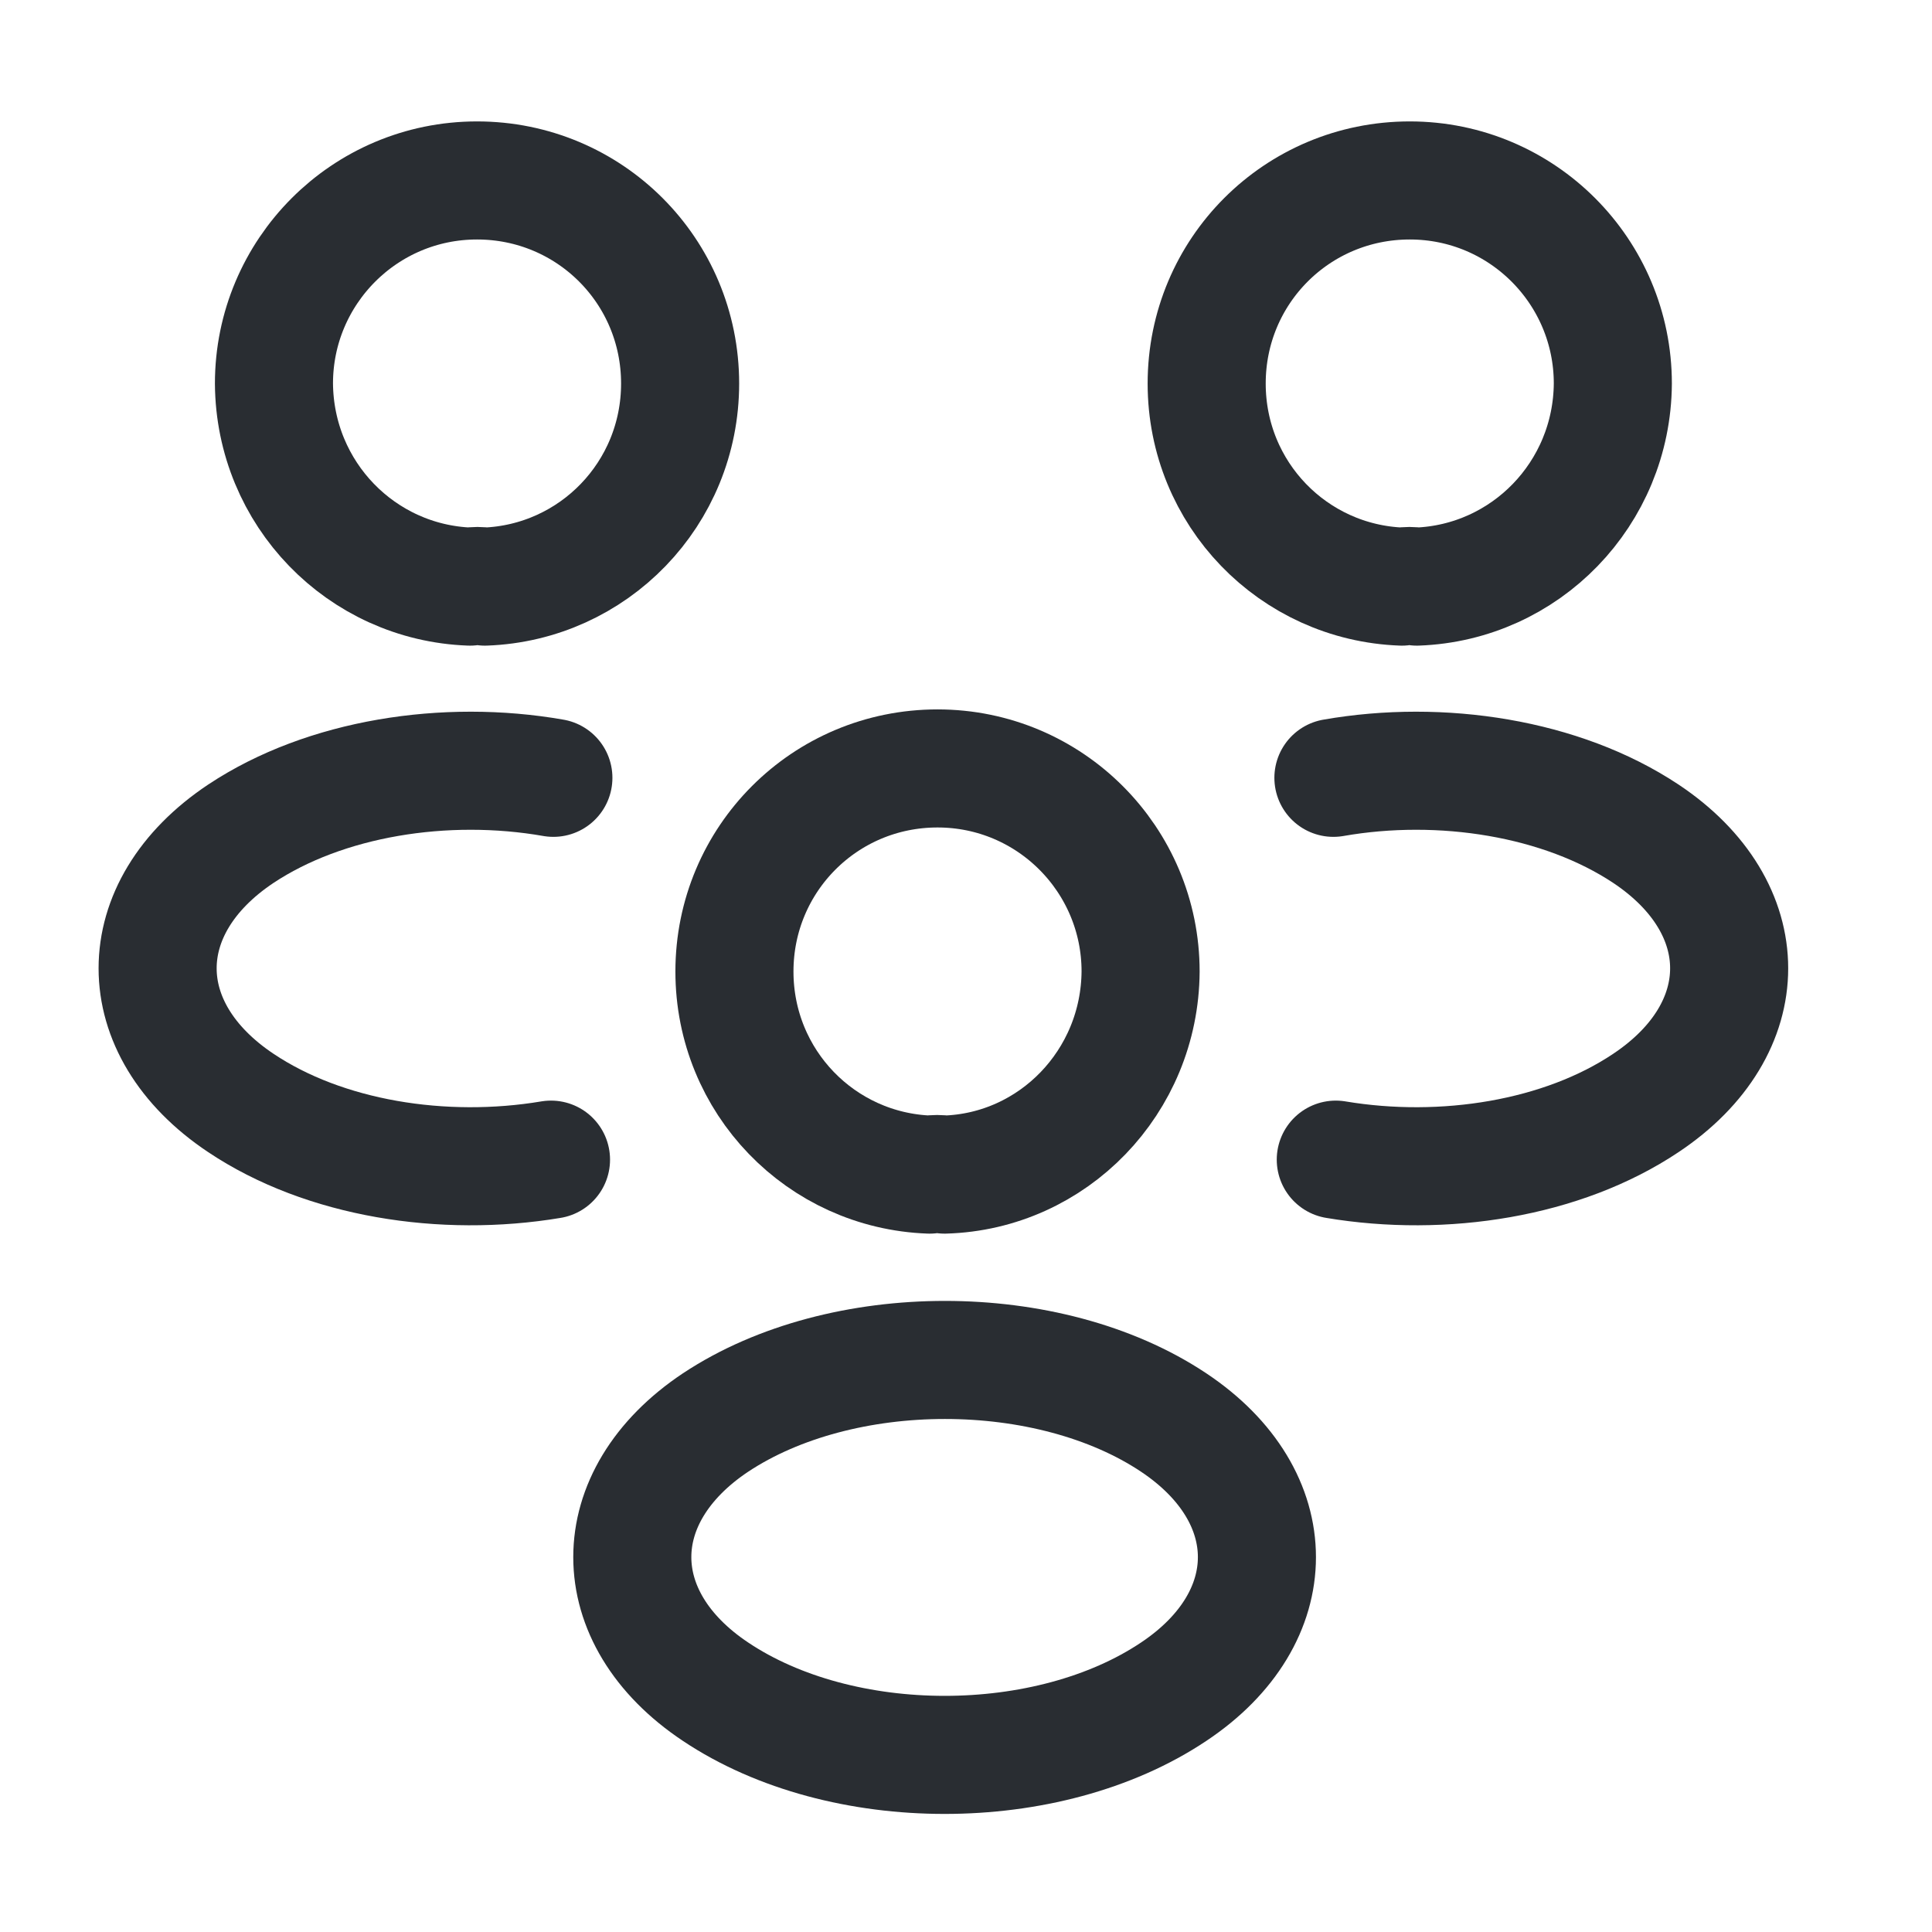 <svg width="35" height="35" viewBox="0 0 35 35" fill="none" xmlns="http://www.w3.org/2000/svg">
<path d="M25.668 10.627C25.582 10.612 25.482 10.612 25.397 10.627C23.429 10.555 21.86 8.944 21.86 6.948C21.86 4.908 23.5 3.269 25.539 3.269C27.579 3.269 29.218 4.923 29.218 6.948C29.204 8.944 27.636 10.555 25.668 10.627Z" stroke="#292D32" stroke-width="2.139" stroke-linecap="round" stroke-linejoin="round"/>
<path d="M24.199 21.008C26.153 21.335 28.306 20.993 29.817 19.981C31.828 18.64 31.828 16.444 29.817 15.104C28.292 14.091 26.11 13.749 24.156 14.091" stroke="#292D32" stroke-width="2.139" stroke-linecap="round" stroke-linejoin="round"/>
<path d="M8.514 10.627C8.599 10.612 8.699 10.612 8.785 10.627C10.752 10.555 12.321 8.944 12.321 6.948C12.321 4.908 10.681 3.269 8.642 3.269C6.603 3.269 4.963 4.923 4.963 6.948C4.977 8.944 6.546 10.555 8.514 10.627Z" stroke="#292D32" stroke-width="2.139" stroke-linecap="round" stroke-linejoin="round"/>
<path d="M9.982 21.008C8.028 21.335 5.875 20.993 4.363 19.981C2.353 18.64 2.353 16.444 4.363 15.104C5.889 14.091 8.071 13.749 10.025 14.091" stroke="#292D32" stroke-width="2.139" stroke-linecap="round" stroke-linejoin="round"/>
<path d="M17.112 21.279C17.026 21.265 16.927 21.265 16.841 21.279C14.873 21.208 13.305 19.596 13.305 17.6C13.305 15.561 14.945 13.921 16.984 13.921C19.023 13.921 20.663 15.575 20.663 17.6C20.649 19.596 19.08 21.222 17.112 21.279Z" stroke="#292D32" stroke-width="2.139" stroke-linecap="round" stroke-linejoin="round"/>
<path d="M12.963 25.77C10.952 27.111 10.952 29.307 12.963 30.647C15.245 32.173 18.981 32.173 21.262 30.647C23.273 29.307 23.273 27.111 21.262 25.77C18.995 24.259 15.245 24.259 12.963 25.77Z" stroke="#292D32" stroke-width="2.139" stroke-linecap="round" stroke-linejoin="round"/>
</svg>
